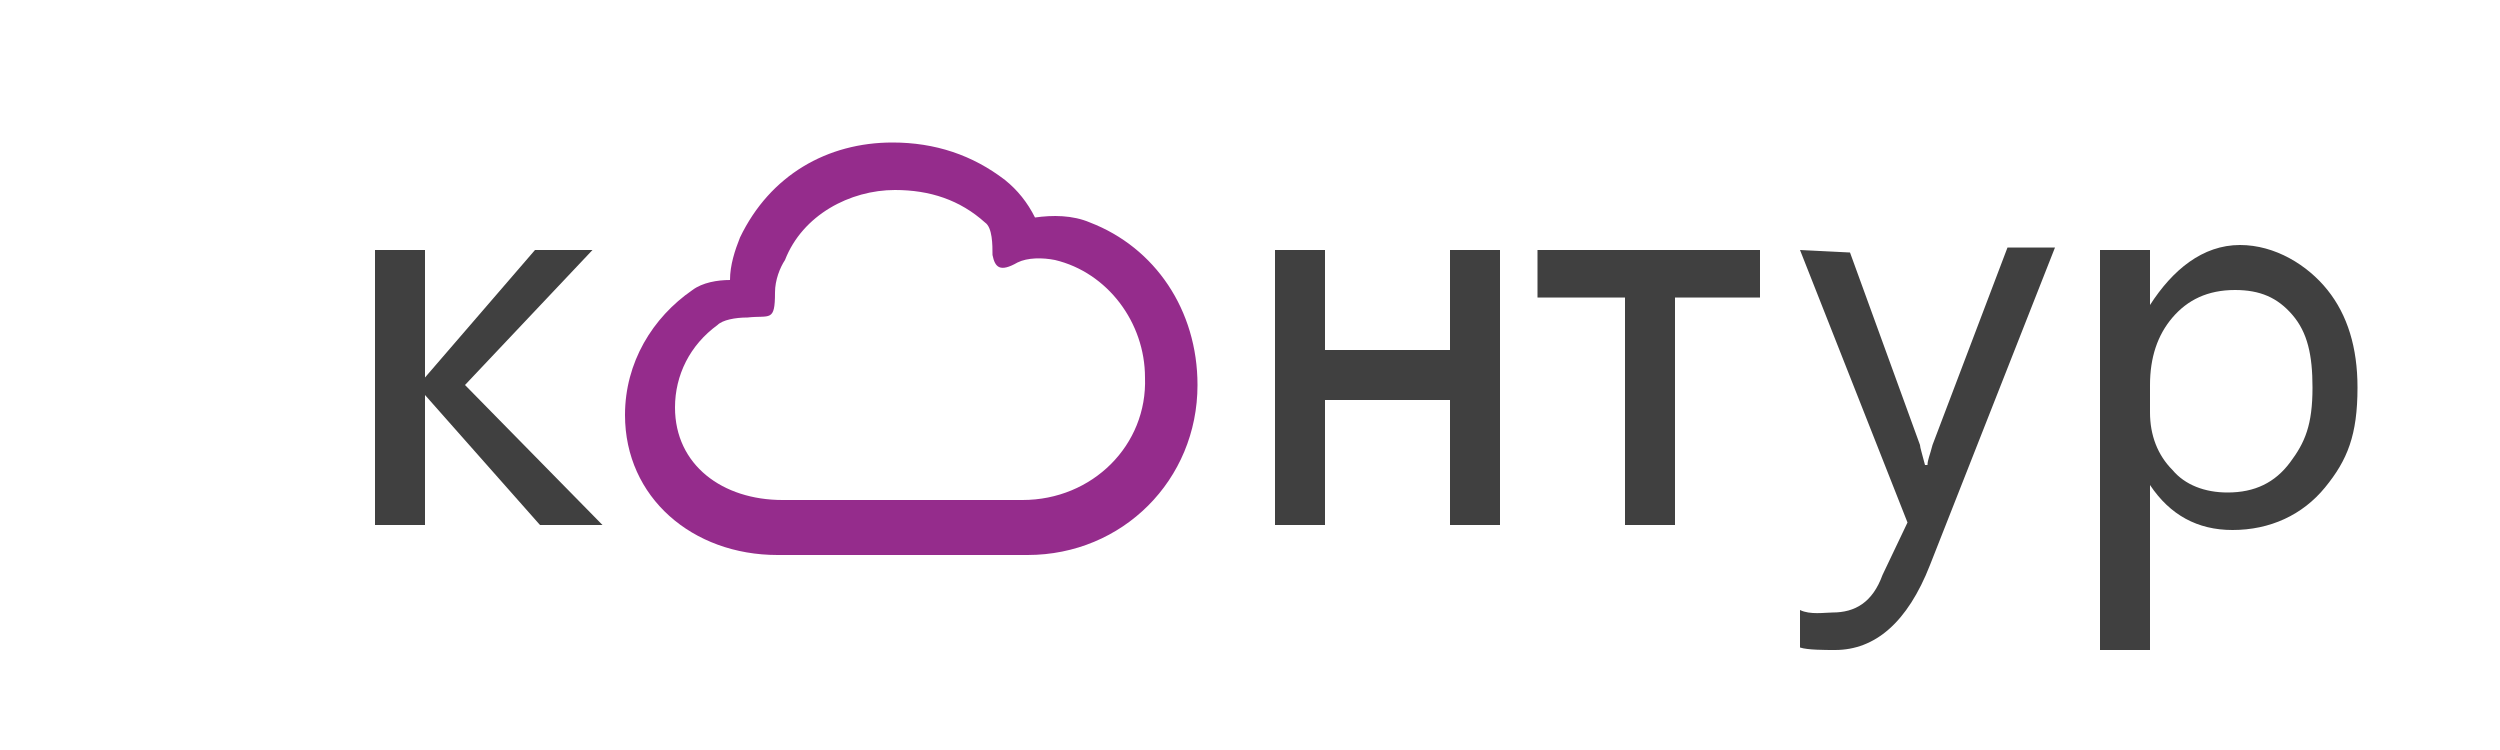 <svg version="1.1" xmlns="http://www.w3.org/2000/svg" xmlns:xlink="http://www.w3.org/1999/xlink" class="c-kontur_logo_svg" width="100%" height="100%" x="0px" y="0px" viewBox="0 0 100 30" style="shape-rendering:geometricPrecision; fill-rule:nonzero ; clip-rule:nonzero " xml:space="preserve">
<defs>
<style type="text/css">
<![CDATA[
    .c-kontur_logo_svg .c-kontur_logo_svg_color {
        fill:#404040;
        fill-rule: nonzero;
    }
    .c-kontur_logo_svg .c-kontur_logo_svg_color__project {
        fill:#952c8c;
        fill-rule: nonzero;
    }
]]>
</style>
</defs>
		<g>
			<path class="c-kontur_logo_svg_color" d="M58,14h-5v-4h-2v11h2v-5h5v5h2V10h-2V14z M61.5,11.9H65V21h2
				v-9.1h3.4V10h-8.9V11.9z M23.7,10h-2.3L17,15.1h0V10h-2v11h2v-5.2h0l4.6,5.2h2.5l-5.5-5.6L23.7,10z M93.1,11.6
				c-0.8-1-2.1-1.8-3.5-1.8c-1.5,0-2.7,1-3.6,2.4l0-0.7V10h-2v16h2v-6.6h0c0.8,1.2,1.9,1.8,3.3,1.8c1.5,0,2.8-0.6,3.7-1.7
				c0.9-1.1,1.3-2.1,1.3-4C94.3,13.9,93.9,12.6,93.1,11.6z M91.6,18.5c-0.6,0.8-1.4,1.2-2.5,1.2c-0.9,0-1.7-0.3-2.2-0.9
				c-0.6-0.6-0.9-1.4-0.9-2.3v-1.1c0-1.1,0.3-2,0.9-2.7c0.6-0.7,1.4-1.1,2.5-1.1c1,0,1.7,0.3,2.3,1c0.6,0.7,0.8,1.6,0.8,2.9
				C92.5,17,92.2,17.7,91.6,18.5z M77.3,17.8c-0.1,0.4-0.2,0.6-0.2,0.8H77c-0.1-0.4-0.2-0.7-0.2-0.8l-2.8-7.7l-2-0.1l4.3,10.9
				L75.3,23c-0.4,1.1-1.1,1.5-2,1.5c-0.3,0-0.9,0.1-1.3-0.1v1.5c0.3,0.1,1,0.1,1.4,0.1c1.6,0,2.9-1.1,3.8-3.4l5-12.7h-1.9L77.3,17.8
				z"/>
		</g>
		<g>
			<path class="c-kontur_logo_svg_color__project" d="M43.6,8.9c-0.7-0.3-1.5-0.3-2.2-0.2
				c-0.3-0.6-0.7-1.1-1.2-1.5c-1.3-1-2.8-1.5-4.5-1.5c-2.6,0-4.9,1.3-6.1,3.8c-0.2,0.5-0.4,1.1-0.4,1.7c-0.5,0-1.1,0.1-1.5,0.4
				c-1.6,1.1-2.7,2.9-2.7,5c0,3.3,2.7,5.6,6.1,5.6h10c3.8,0,6.8-3,6.8-6.8C47.9,12.4,46.2,9.9,43.6,8.9z M40.9,20h-9.6
				c-2.4,0-4.3-1.4-4.3-3.7c0-1.3,0.6-2.5,1.7-3.3c0.2-0.2,0.7-0.3,1.2-0.3c0.9-0.1,1.1,0.2,1.1-1c0-0.5,0.2-1,0.4-1.3
				c0.7-1.8,2.6-2.8,4.4-2.8c1.4,0,2.6,0.4,3.6,1.3c0.3,0.2,0.3,0.9,0.3,1.3c0.1,0.5,0.3,0.7,1,0.3c0.4-0.2,1-0.2,1.5-0.1
				c2.1,0.5,3.6,2.5,3.6,4.7C45.9,17.8,43.7,20,40.9,20z"/>
		</g>
</svg>




